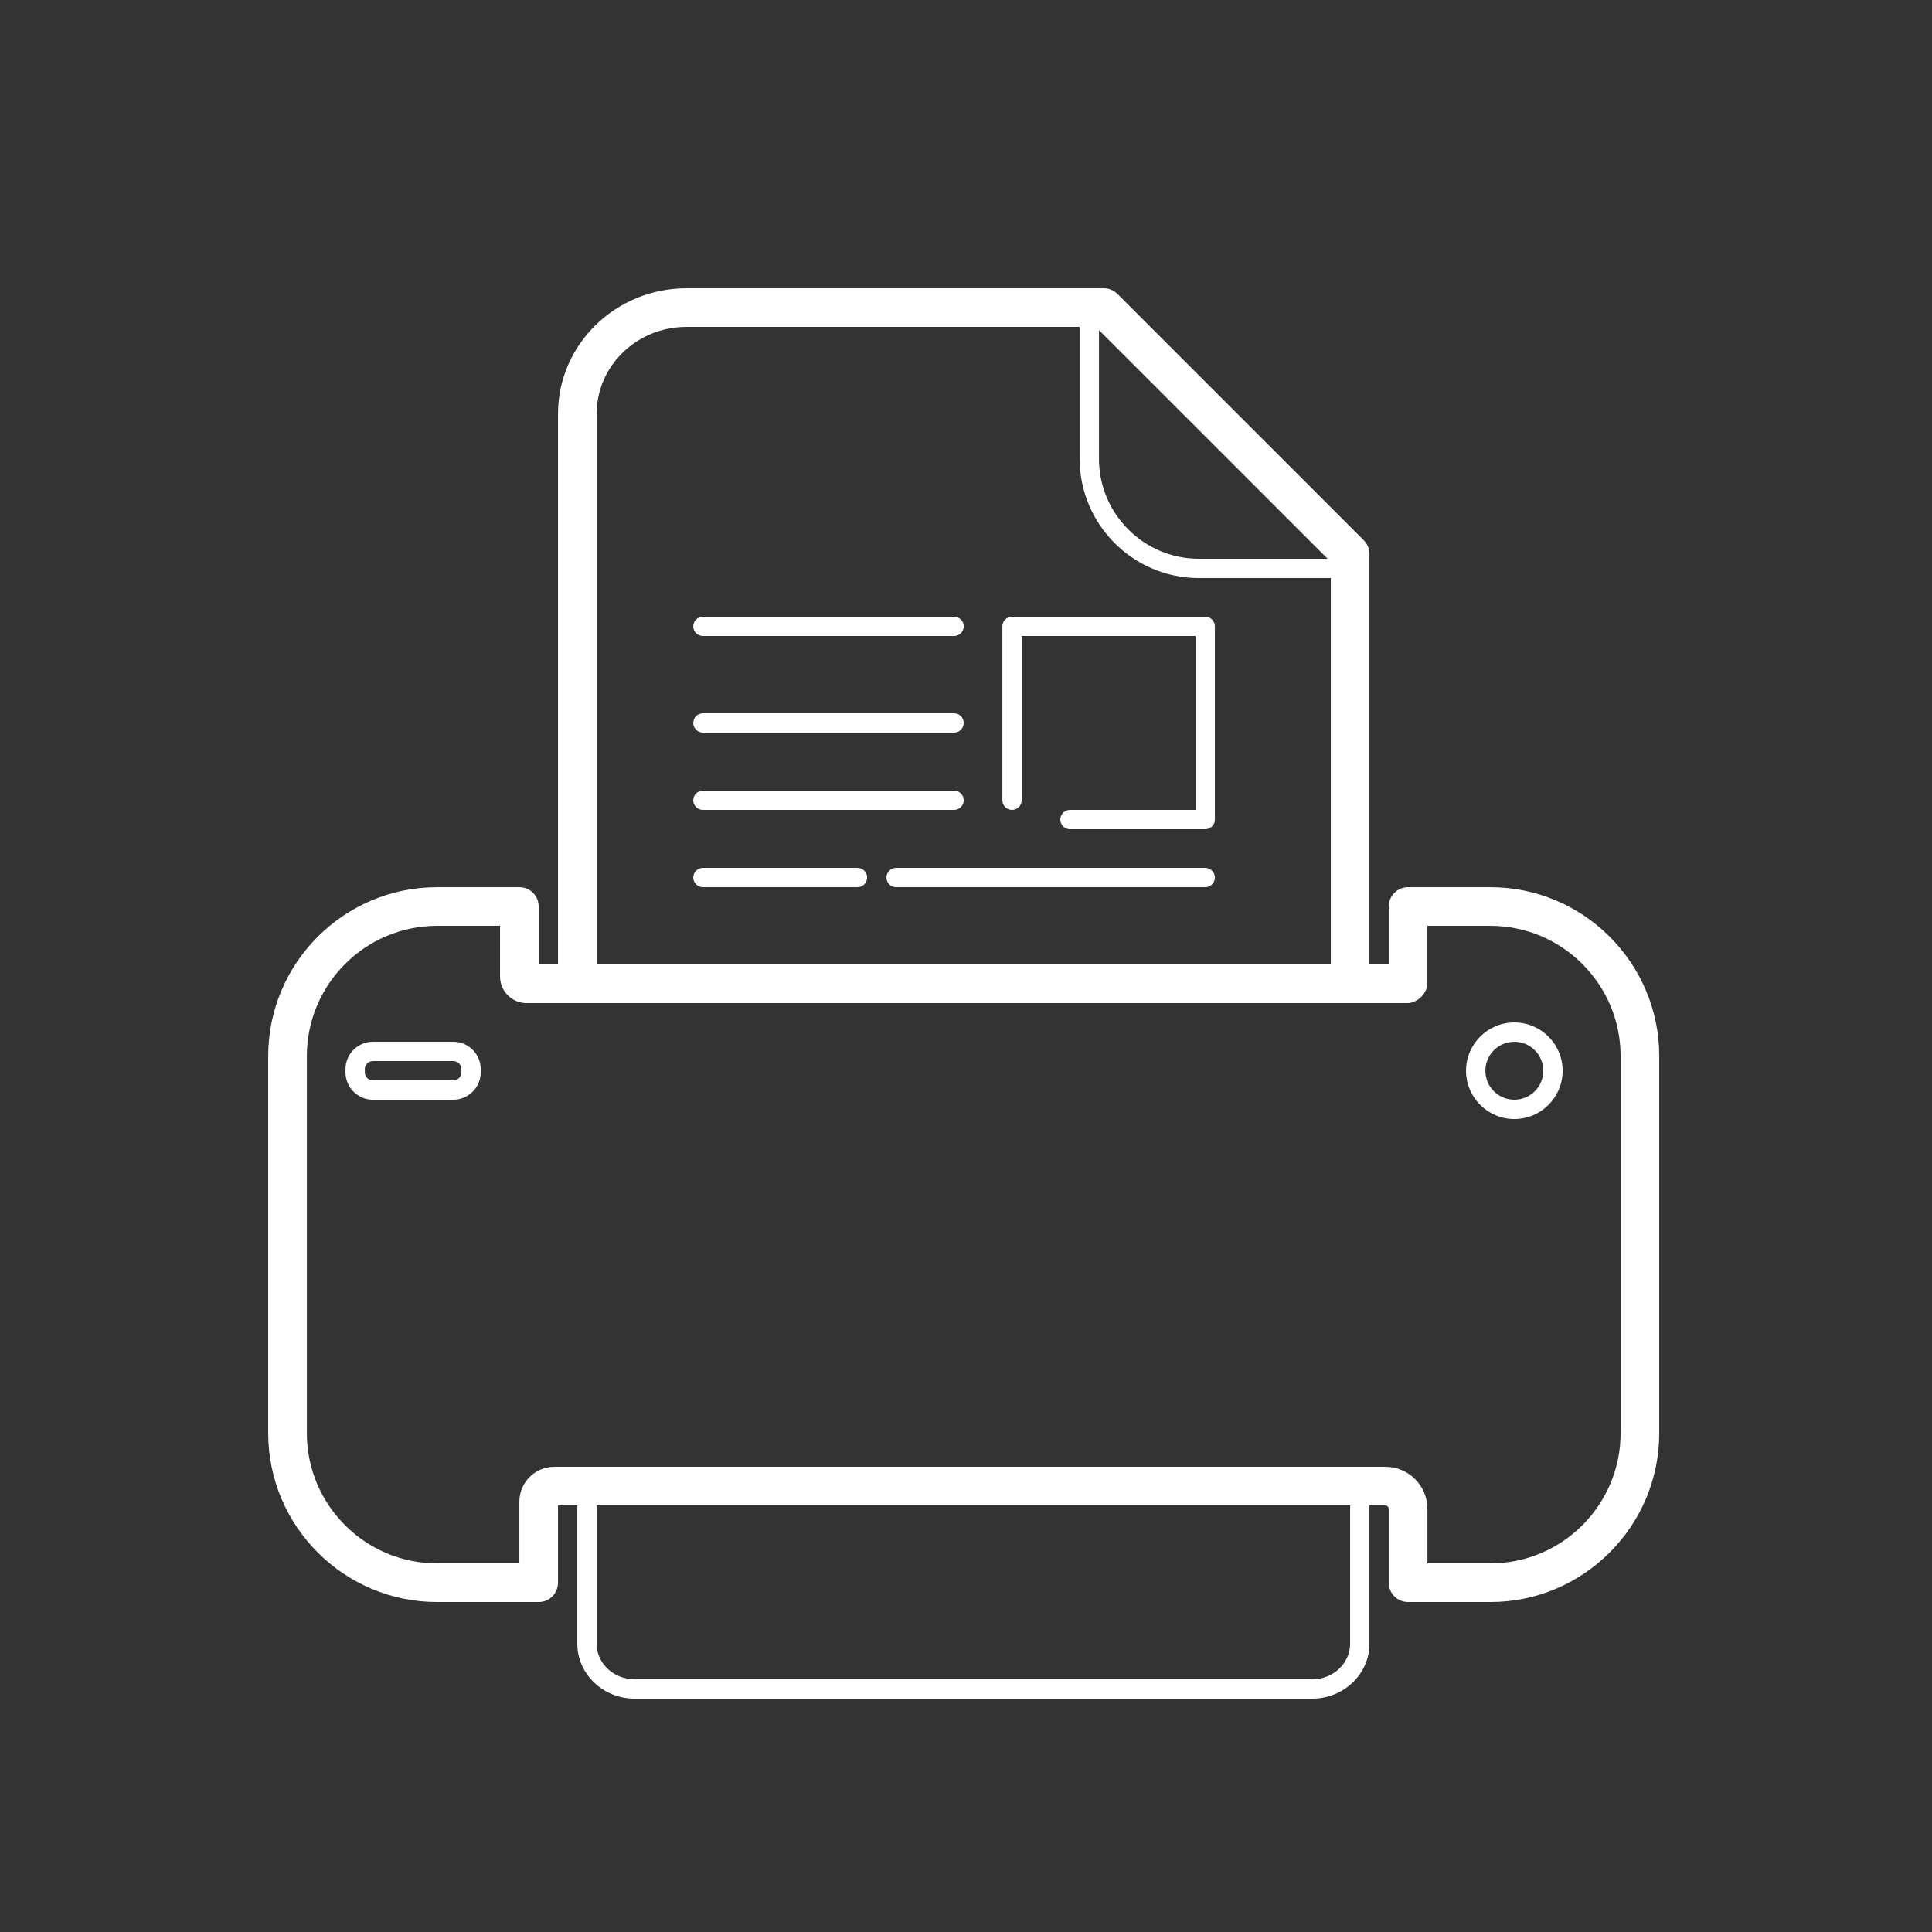<svg
  fill="white"
  xmlns="http://www.w3.org/2000/svg"
  viewBox="0 0 100 100"
  width="50px"
  height="50px"
>
  <rect x="0" y="0" width="100" height="100" fill="#333333" stroke="none"/>
  <path
    d="M77.138 82.921h-4.256c-.553 0-1-.447-1-1v-3.824c0-.094-.082-.176-.176-.176H28.882v4c0 .553-.447 1-1 1h-5.256c-4.821 0-8.744-3.923-8.744-8.744V54.665c0-4.821 3.923-8.744 8.744-8.744h4.256c.553 0 1 .447 1 1v3h44v-3c0-.553.447-1 1-1h4.256c4.821 0 8.744 3.923 8.744 8.744v19.512C85.882 78.998 81.959 82.921 77.138 82.921zM73.882 80.921h3.256c3.719 0 6.744-3.025 6.744-6.744V54.665c0-3.719-3.025-6.744-6.744-6.744h-3.256v2.944c0 .553-.503 1.056-1.056 1.056H27.257c-.758 0-1.375-.617-1.375-1.376v-2.624h-3.256c-3.719 0-6.744 3.025-6.744 6.744v19.512c0 3.719 3.025 6.744 6.744 6.744h4.256v-3.195c0-.995.81-1.805 1.805-1.805h43.02c1.2 0 2.176.976 2.176 2.176V80.921zM70.382 29.921h-8.323c-3.406 0-6.177-2.771-6.177-6.177v-7.323c0-.276.224-.5.5-.5s.5.224.5.5v7.323c0 2.854 2.322 5.177 5.177 5.177h8.323c.276 0 .5.224.5.5S70.658 29.921 70.382 29.921z"/>
  <path
    d="M69.882,50.921c-0.553,0-1-0.447-1-1V29.084L56.718,16.921H35.522c-2.559,0-4.64,2.019-4.64,4.499v28.501c0,0.553-0.447,1-1,1s-1-0.447-1-1V21.42c0-3.584,2.979-6.499,6.64-6.499h21.61c0.266,0,0.52,0.105,0.707,0.293l12.75,12.749c0.188,0.188,0.293,0.441,0.293,0.707v21.251C70.882,50.474,70.435,50.921,69.882,50.921z"/>
  <path
    d="M49.382 41.921h-13c-.276 0-.5-.224-.5-.5s.224-.5.5-.5h13c.276 0 .5.224.5.5S49.658 41.921 49.382 41.921zM44.382 45.921h-8c-.276 0-.5-.224-.5-.5s.224-.5.5-.5h8c.276 0 .5.224.5.5S44.658 45.921 44.382 45.921zM62.382 45.921h-16c-.276 0-.5-.224-.5-.5s.224-.5.5-.5h16c.276 0 .5.224.5.5S62.658 45.921 62.382 45.921zM49.382 37.921h-13c-.276 0-.5-.224-.5-.5s.224-.5.5-.5h13c.276 0 .5.224.5.5S49.658 37.921 49.382 37.921zM62.382 42.921h-7c-.276 0-.5-.224-.5-.5s.224-.5.5-.5h6.5v-9h-9v8.5c0 .276-.224.5-.5.5s-.5-.224-.5-.5v-9c0-.276.224-.5.5-.5h10c.276 0 .5.224.5.5v10C62.882 42.698 62.658 42.921 62.382 42.921zM49.382 32.921h-13c-.276 0-.5-.224-.5-.5s.224-.5.5-.5h13c.276 0 .5.224.5.5S49.658 32.921 49.382 32.921zM67.917 87.921h-35.07c-1.635 0-2.965-1.274-2.965-2.842v-7.658c0-.276.224-.5.5-.5h40c.276 0 .5.224.5.5v7.658C70.882 86.647 69.552 87.921 67.917 87.921zM30.882 77.921v7.158c0 1.016.882 1.842 1.965 1.842h35.07c1.083 0 1.965-.826 1.965-1.842v-7.158H30.882zM23.463 56.921h-4.162c-.782 0-1.419-.637-1.419-1.419V55.34c0-.782.637-1.419 1.419-1.419h4.162c.782 0 1.419.637 1.419 1.419v.162C24.882 56.285 24.245 56.921 23.463 56.921zM19.301 54.921c-.231 0-.419.188-.419.419v.162c0 .231.188.419.419.419h4.162c.231 0 .419-.188.419-.419V55.34c0-.231-.188-.419-.419-.419H19.301zM78.382 57.921c-1.379 0-2.5-1.121-2.5-2.5s1.121-2.5 2.5-2.5 2.5 1.121 2.5 2.5S79.761 57.921 78.382 57.921zM78.382 53.921c-.827 0-1.5.673-1.5 1.5s.673 1.5 1.5 1.5 1.5-.673 1.5-1.5S79.209 53.921 78.382 53.921z"/>
</svg>
